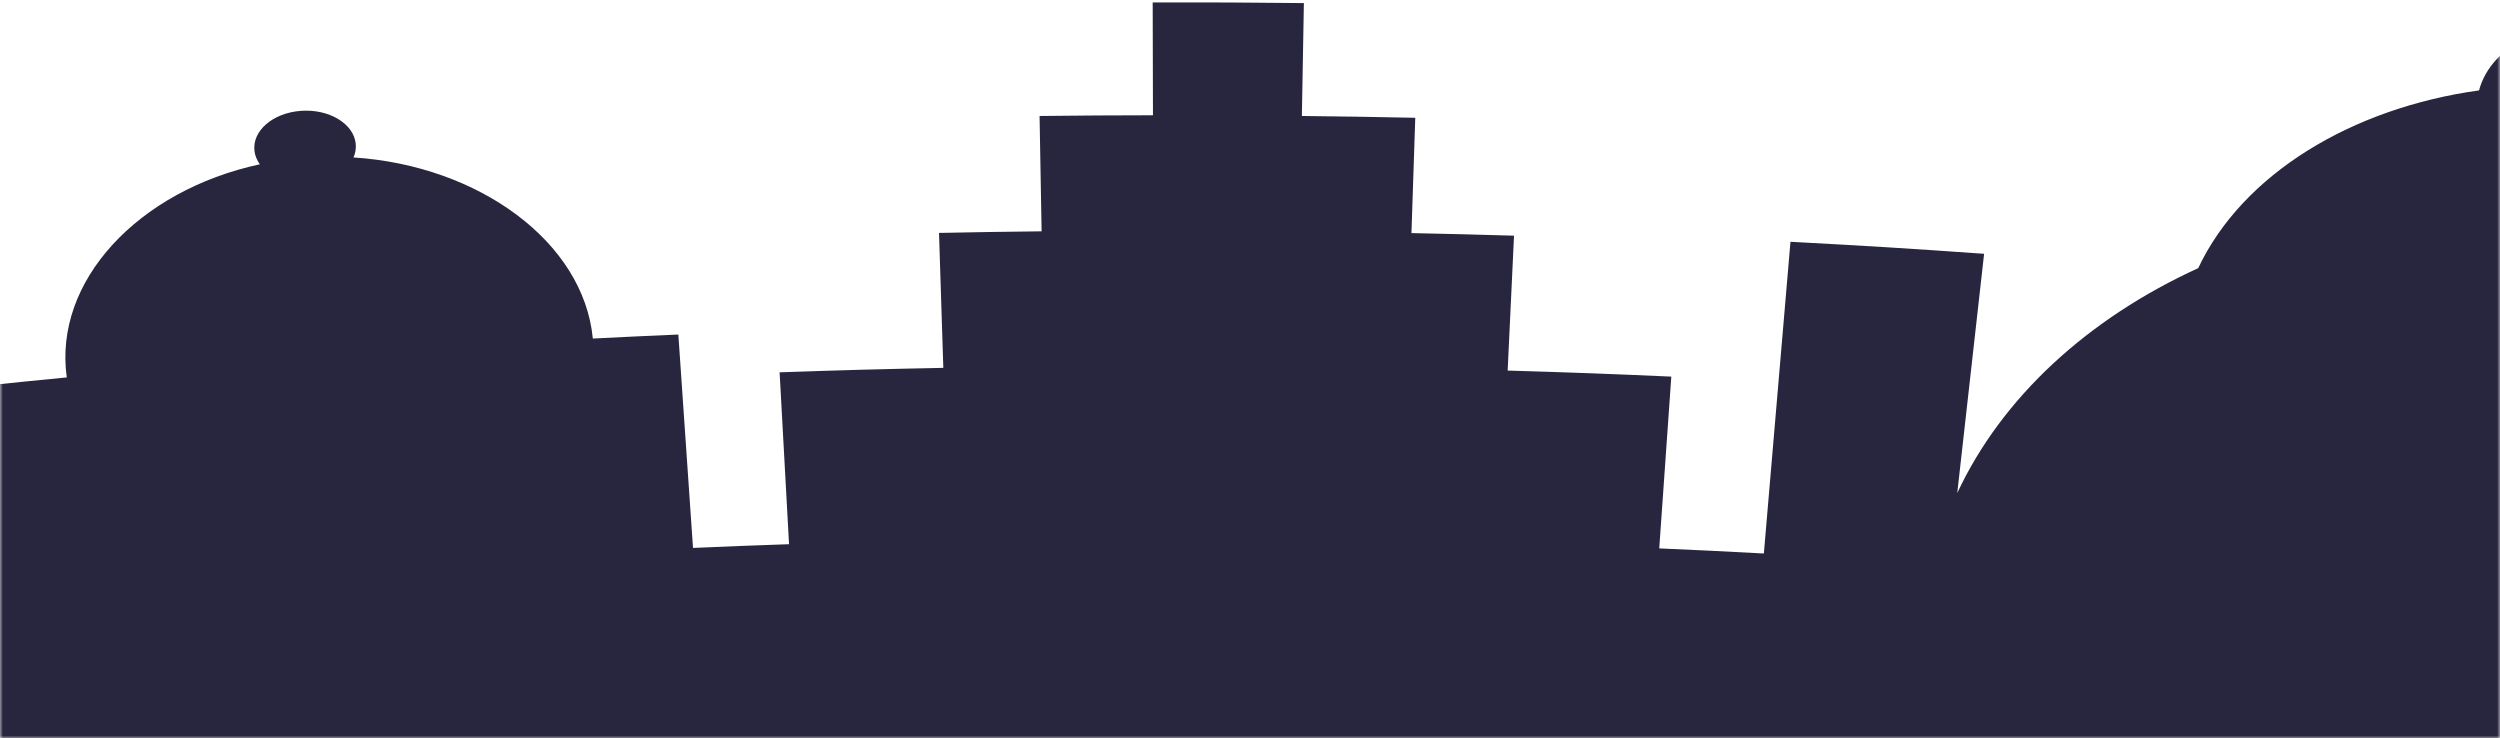 <svg width="430" height="127" viewBox="0 0 430 127" fill="none" xmlns="http://www.w3.org/2000/svg">
<mask id="mask0_383_15276" style="mask-type:alpha" maskUnits="userSpaceOnUse" x="0" y="0" width="430" height="127">
<rect width="430" height="127" fill="#D9D9D9"/>
</mask>
<g mask="url(#mask0_383_15276)">
<path d="M540.488 67.905C536.756 81.356 533.024 94.806 529.293 108.256C527.979 90.46 518.607 74.077 503.601 61.372C502.567 44.129 489.034 28.625 469.028 20.567C469.909 12.635 461.891 5.208 450.467 3.82C438.967 2.423 428.458 7.687 426.394 15.549C404.577 18.57 385.76 29.877 378.093 46.12C378.095 46.12 378.096 46.12 378.099 46.12C359.142 54.782 344.36 68.299 336.648 84.805C338.495 68.343 339.419 60.113 341.267 43.652C327.952 42.714 321.29 42.302 307.96 41.587C306.434 59.458 304.908 77.33 303.383 95.201C296.188 94.815 292.589 94.64 285.39 94.322C286.22 82.504 286.635 76.594 287.466 64.776C276.21 64.28 270.58 64.073 259.317 63.739C259.755 54.458 259.975 49.818 260.413 40.538C253.356 40.329 249.828 40.24 242.77 40.093C243.033 32.16 243.164 28.194 243.426 20.26C235.625 20.098 231.725 20.036 223.923 19.949C224.061 12.182 224.129 8.299 224.267 0.532C213.865 0.416 208.665 0.392 198.262 0.408C198.281 8.175 198.29 12.059 198.309 19.825C190.507 19.837 186.606 19.862 178.805 19.949C178.946 27.884 179.016 31.852 179.157 39.787C172.098 39.866 168.568 39.922 161.51 40.062C161.807 49.346 161.955 53.988 162.251 63.272C150.985 63.498 145.352 63.651 134.092 64.039C134.741 75.865 135.065 81.777 135.715 93.603C129.107 93.83 125.803 93.958 119.198 94.243C118.189 79.561 117.684 72.221 116.675 57.54C110.79 57.793 107.849 57.932 101.967 58.23C100.374 41.599 82.352 28.474 60.801 27.081C61.131 26.327 61.273 25.519 61.181 24.688C60.799 21.237 56.569 18.709 51.738 19.067C46.906 19.425 43.339 22.527 43.769 25.974C43.872 26.799 44.199 27.567 44.692 28.257C23.792 32.771 9.159 48.347 11.486 64.915C5.63 65.484 2.702 65.78 -3.148 66.394C-4.635 57.492 -5.38 53.041 -6.867 44.138C-8.778 44.339 -9.734 44.44 -11.643 44.645C-12.462 39.859 -12.871 37.466 -13.689 32.681C-16.79 33.014 -18.342 33.184 -21.441 33.529C-22.217 29.157 -22.605 26.971 -23.379 22.6C-29.213 23.248 -32.128 23.584 -37.955 24.275C-37.129 28.641 -36.717 30.824 -35.891 35.189C-38.675 35.52 -40.067 35.688 -42.85 36.027C-41.92 40.8 -41.456 43.187 -40.526 47.959C-42.742 48.23 -43.849 48.367 -46.064 48.643C-44.541 56.283 -43.779 60.104 -42.256 67.744C-45.171 68.109 -46.629 68.294 -49.544 68.67C-65.312 60.42 -73.329 56.372 -89.618 48.444C-102.068 60.44 -108.135 66.488 -119.951 78.667C-119.423 78.738 -119.159 78.774 -118.631 78.845C-119.342 78.963 -119.697 79.022 -120.409 79.14C-122.298 79.455 -123.242 79.614 -125.129 79.933C-127.17 72.369 -128.191 68.587 -130.232 61.023C-132.124 61.343 -133.069 61.504 -134.959 61.83C-136.251 57.11 -136.898 54.751 -138.19 50.031C-141.259 50.558 -142.794 50.825 -145.86 51.364C-147.068 47.055 -147.671 44.9 -148.88 40.591C-154.651 41.606 -157.534 42.123 -163.295 43.181C-162.037 47.482 -161.409 49.632 -160.151 53.933C-162.903 54.438 -164.28 54.694 -167.031 55.208C-165.629 59.908 -164.928 62.258 -163.526 66.959C-165.716 67.369 -166.81 67.575 -169 67.991C-159.455 99.481 -149.912 130.971 -140.367 162.463C-126.089 159.747 -118.934 158.462 -104.595 156.034C-78.732 151.857 -52.967 148.067 -26.935 144.612C-12.488 142.806 -5.252 141.973 9.234 140.455C46.253 136.878 83.155 134.136 120.369 132.199C120.944 132.174 121.232 132.161 121.806 132.137C181.475 130.026 240.53 130.333 300.157 133.063C382.314 138.156 462.849 147.903 543.17 162.463C552.176 132.746 561.184 103.028 570.191 73.311C558.326 71.058 552.385 69.977 540.488 67.905Z" fill="#28253F"/>
</g>
</svg>
